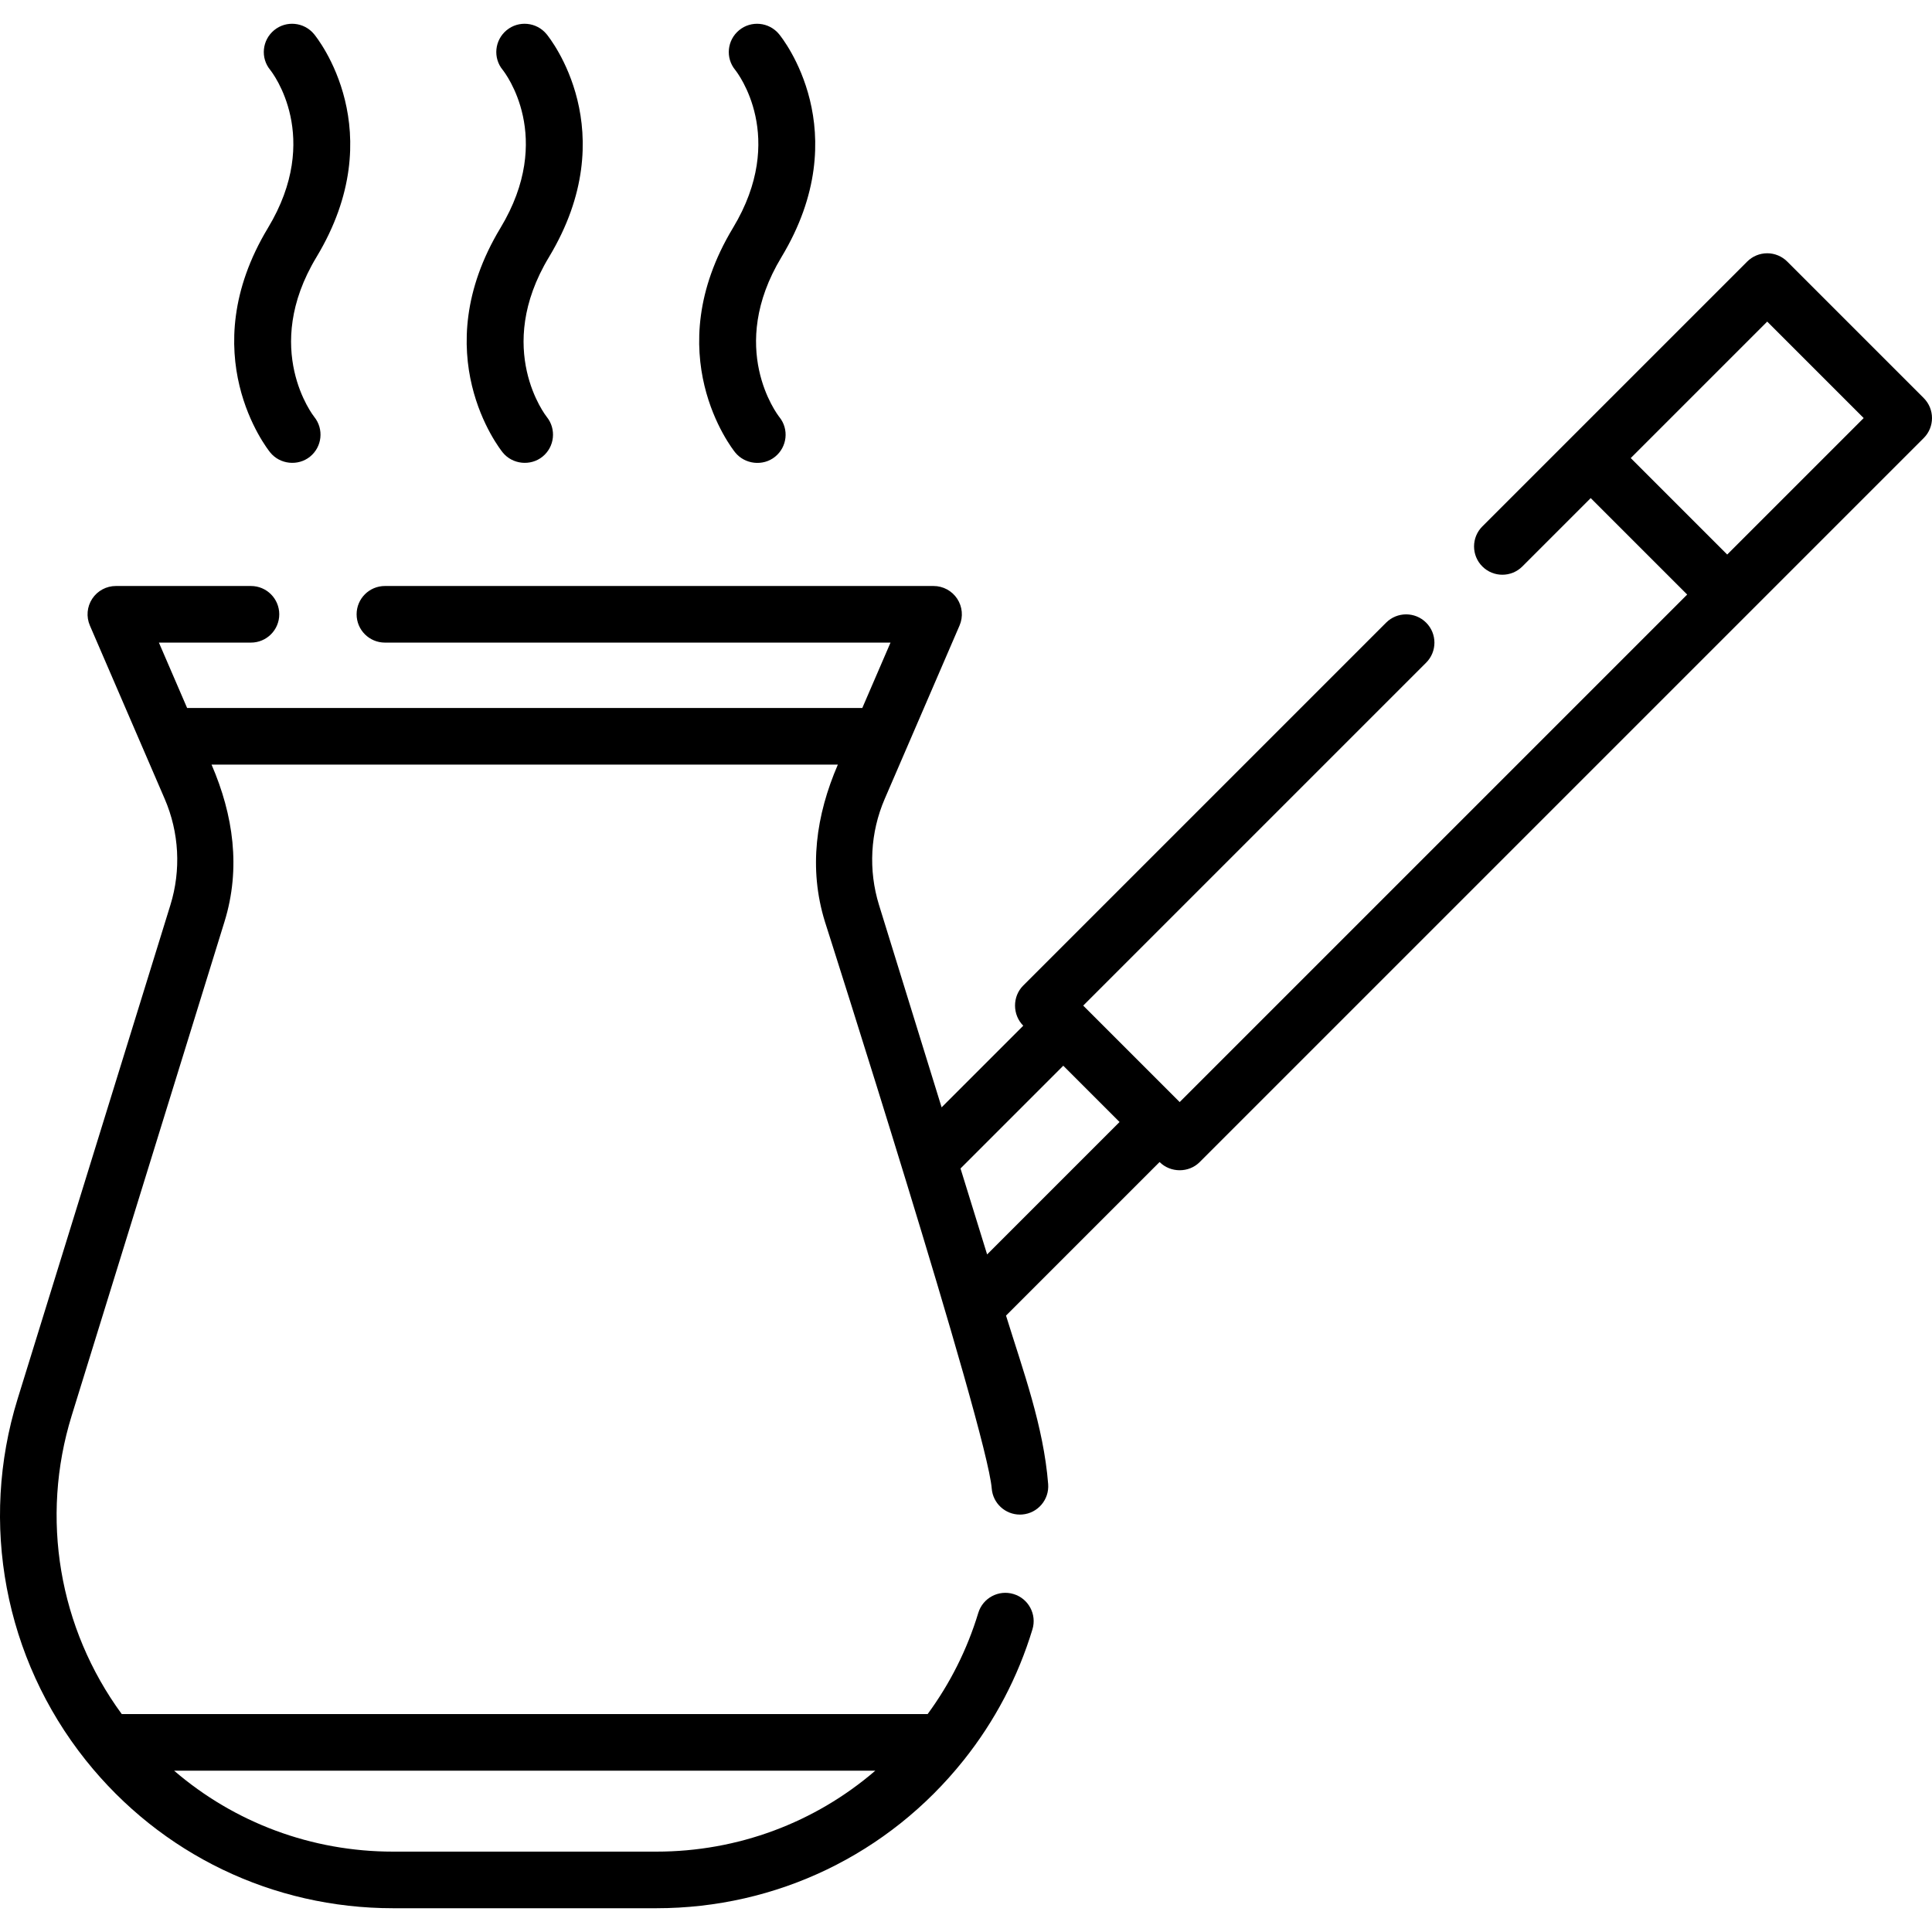 <svg id="Capa_1" enable-background="new 0 0 512.007 512.007" height="512" viewBox="0 0 512.007 512.007" width="512" xmlns="http://www.w3.org/2000/svg"><g><path d="m509.811 105.488-36.17-36.171c-1.406-1.406-3.314-2.196-5.303-2.196s-3.897.79-5.303 2.196l-70.193 70.193c-2.929 2.93-2.929 7.678 0 10.607 2.929 2.928 7.678 2.928 10.606 0l18.116-18.117 25.564 25.564-134.498 134.498-.016-.016c-.002-.002-.003-.003-.005-.005l-25.522-25.521c-.002-.002-.003-.003-.005-.005l-.016-.016 90.881-90.881c2.929-2.93 2.929-7.678 0-10.607-2.929-2.928-7.678-2.928-10.606 0l-96.185 96.185c-2.9 2.901-2.861 7.743.021 10.628l-21.637 21.637-16.589-53.624c-2.861-9.247-2.324-19.235 1.512-28.123l19.83-45.945c1-2.317.767-4.983-.62-7.093-1.387-2.109-3.742-3.379-6.267-3.379h-145.399c-4.142 0-7.5 3.357-7.5 7.5s3.358 7.5 7.5 7.5h133.993l-7.48 17.332h-178.929l-7.48-17.332h24.396c4.142 0 7.5-3.357 7.5-7.5s-3.358-7.5-7.5-7.5h-35.801c-2.524 0-4.879 1.27-6.267 3.379-1.387 2.109-1.62 4.775-.62 7.093l19.829 45.945c3.836 8.889 4.374 18.876 1.512 28.123l-40.5 130.917c-10.189 32.938-3.45 68.704 18.027 95.675.02.025.041.049.061.074.012.015.024.03.037.045 19.876 24.888 49.532 39.16 81.391 39.16h69.759c31.861 0 61.519-14.274 81.396-39.166.009-.011.018-.021.027-.032.022-.027.045-.054.066-.081 8.232-10.338 14.352-21.989 18.188-34.63 1.203-3.963-1.035-8.151-4.999-9.354-3.96-1.204-8.152 1.034-9.354 4.999-2.939 9.685-7.456 18.684-13.423 26.813h-213.565c-16.667-22.724-21.65-52.01-13.28-79.069l40.5-130.917c4.388-14.185 2.356-28.245-3.426-41.642h165.981c-5.783 13.399-7.815 27.453-3.426 41.642 0 0 42.947 134.386 44.204 150.209.312 3.928 3.595 6.907 7.468 6.906.199 0 .4-.008.603-.023 4.129-.328 7.21-3.941 6.882-8.07-1.222-15.382-6.638-30.006-11.167-44.646l40.695-40.695c2.884 2.887 7.727 2.921 10.627.021l191.877-191.877c2.931-2.93 2.931-7.678.002-10.608zm-405.635 385.22c-21.604 0-42.022-7.673-58.036-21.451h185.83c-16.013 13.779-36.431 21.451-58.036 21.451zm157.423-158.264-7.048-22.782 27.232-27.232 14.915 14.915zm196.135-185.485-25.564-25.564 36.167-36.167 25.564 25.564z"/><path d="m71.609 119.907c2.566 3.174 7.373 3.683 10.547 1.116 3.221-2.604 3.721-7.326 1.117-10.548-.143-.177-14.115-17.95.59-42.33 20.105-33.333.216-58.072-.64-59.108-2.637-3.193-7.384-3.667-10.578-1.029-3.193 2.638-3.663 7.342-1.025 10.535.573.718 13.871 17.86-.602 41.854-20.074 33.283-.263 58.454.591 59.51z"/><path d="m133.224 119.907c2.566 3.174 7.373 3.683 10.547 1.116 3.221-2.604 3.721-7.326 1.117-10.548-.143-.177-14.115-17.95.59-42.33 20.105-33.333.216-58.072-.64-59.108-2.638-3.193-7.384-3.667-10.578-1.029-3.193 2.638-3.663 7.342-1.025 10.535.573.718 13.871 17.86-.602 41.854-20.074 33.283-.263 58.454.591 59.51z"/><path d="m194.838 119.907c2.564 3.171 7.387 3.71 10.565 1.139 3.221-2.604 3.739-7.304 1.135-10.524-.577-.737-13.954-18.324.554-42.376 20.105-33.333.216-58.072-.64-59.108-2.638-3.193-7.385-3.667-10.578-1.029s-3.663 7.342-1.025 10.535c.573.718 13.871 17.86-.602 41.854-20.073 33.282-.262 58.453.591 59.509z"/></g></svg>